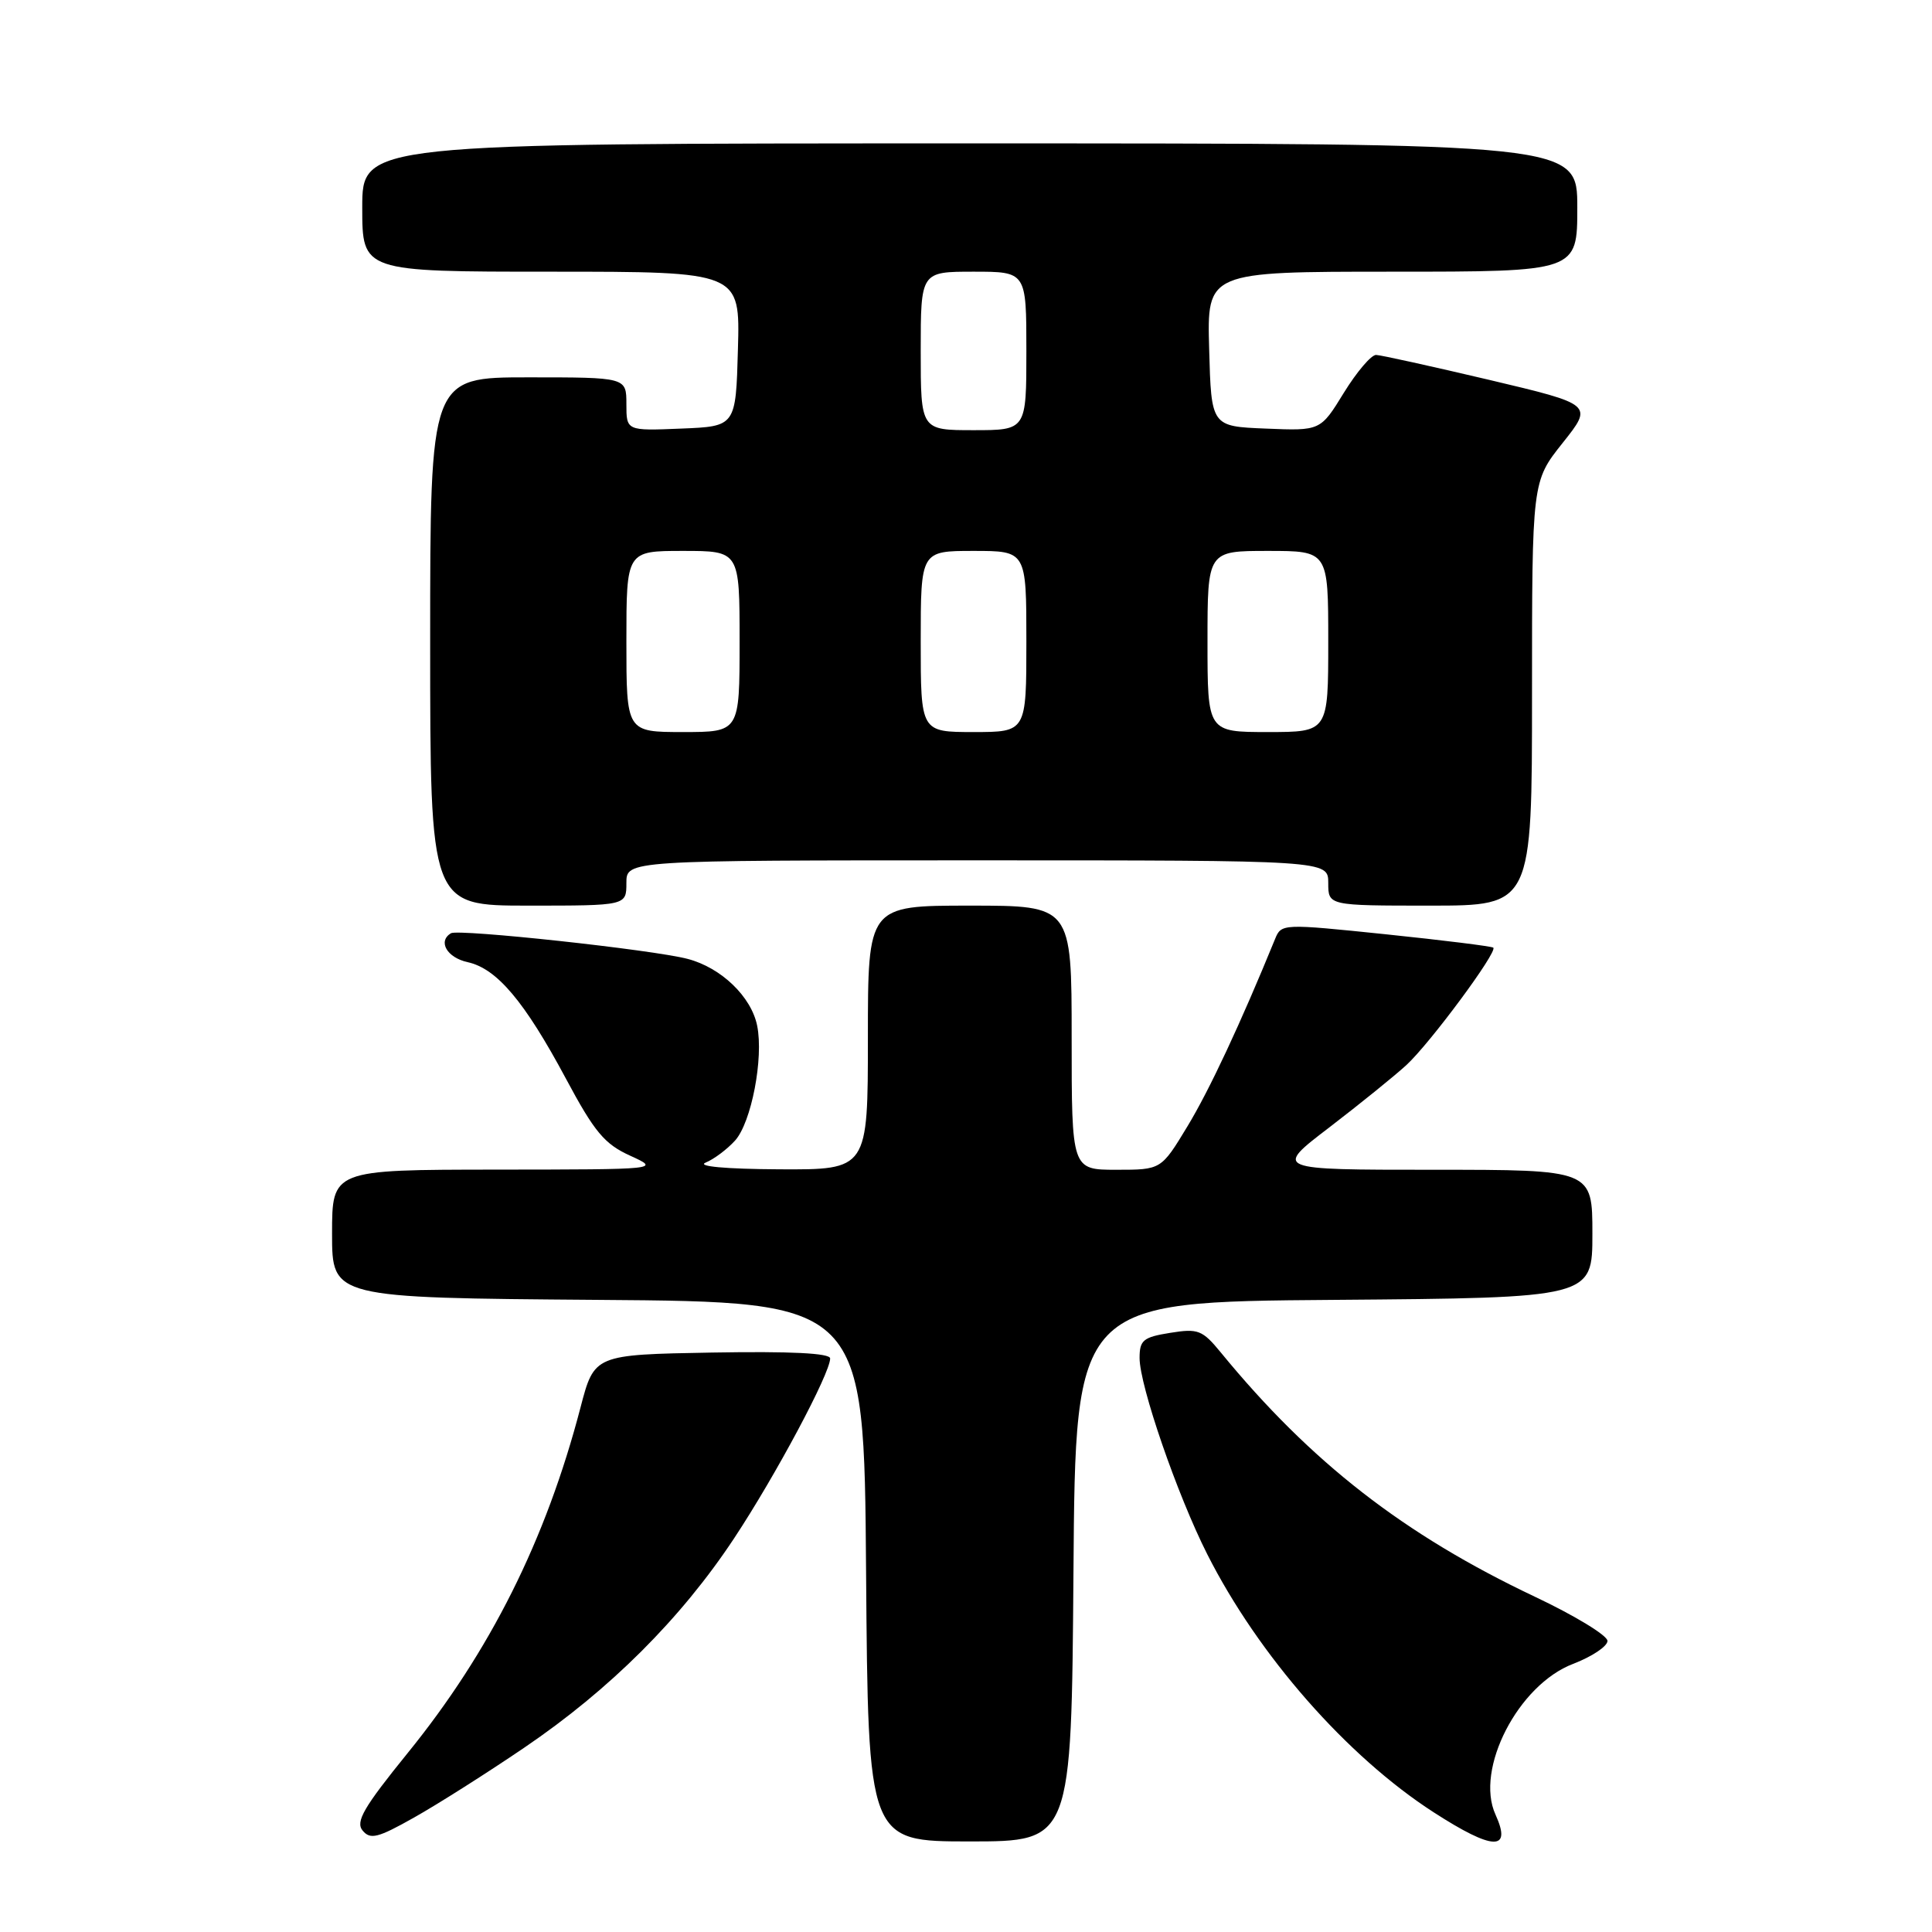<?xml version="1.0" encoding="UTF-8" standalone="no"?>
<!DOCTYPE svg PUBLIC "-//W3C//DTD SVG 1.1//EN" "http://www.w3.org/Graphics/SVG/1.1/DTD/svg11.dtd" >
<svg xmlns="http://www.w3.org/2000/svg" xmlns:xlink="http://www.w3.org/1999/xlink" version="1.1" viewBox="0 0 256 256">
 <g >
 <path fill="currentColor"
d=" M 198.16 240.44 C 195.41 234.43 201.17 223.24 208.45 220.47 C 210.95 219.51 213.00 218.14 213.00 217.43 C 213.00 216.71 208.66 214.07 203.35 211.56 C 186.02 203.35 173.68 193.75 161.78 179.23 C 159.32 176.23 158.76 176.01 155.05 176.61 C 151.48 177.18 151.00 177.58 151.00 179.94 C 151.00 183.60 155.99 198.08 159.97 205.95 C 166.74 219.34 178.47 232.72 189.97 240.14 C 197.84 245.22 200.38 245.32 198.16 240.44 Z  M 69.46 231.58 C 80.81 223.88 90.23 214.48 97.27 203.84 C 102.78 195.51 110.00 181.98 110.00 180.00 C 110.00 179.30 104.80 179.04 94.37 179.22 C 78.75 179.50 78.75 179.50 76.92 186.50 C 72.33 204.07 64.95 218.82 54.00 232.31 C 48.18 239.49 47.08 241.39 48.05 242.56 C 49.07 243.79 50.07 243.54 54.87 240.83 C 57.97 239.09 64.53 234.93 69.46 231.58 Z  M 142.24 208.25 C 142.50 172.50 142.50 172.50 176.75 172.24 C 211.00 171.97 211.00 171.97 211.00 163.49 C 211.00 155.00 211.00 155.00 189.90 155.00 C 168.79 155.00 168.79 155.00 176.15 149.38 C 180.19 146.28 184.78 142.57 186.35 141.13 C 189.48 138.25 198.47 126.11 197.87 125.57 C 197.67 125.39 191.27 124.59 183.65 123.80 C 169.92 122.38 169.78 122.38 168.95 124.43 C 164.38 135.62 160.24 144.47 157.34 149.25 C 153.86 155.00 153.86 155.00 147.93 155.00 C 142.00 155.00 142.00 155.00 142.00 137.50 C 142.00 120.00 142.00 120.00 128.50 120.00 C 115.00 120.00 115.00 120.00 115.00 137.50 C 115.00 155.00 115.00 155.00 103.25 154.94 C 96.13 154.90 92.29 154.55 93.50 154.05 C 94.60 153.60 96.35 152.29 97.40 151.13 C 99.56 148.73 101.20 140.23 100.33 135.92 C 99.56 132.07 95.56 128.22 91.12 127.06 C 86.50 125.84 60.74 123.06 59.75 123.66 C 57.98 124.74 59.23 126.89 61.96 127.49 C 65.84 128.34 69.50 132.68 74.99 142.93 C 78.77 150.00 80.10 151.59 83.49 153.13 C 87.50 154.96 87.50 154.96 65.75 154.98 C 44.00 155.00 44.00 155.00 44.00 163.49 C 44.00 171.97 44.00 171.97 79.25 172.24 C 114.50 172.50 114.50 172.50 114.76 208.25 C 115.03 244.00 115.03 244.00 128.50 244.00 C 141.97 244.00 141.97 244.00 142.24 208.25 Z  M 83.00 117.00 C 83.00 114.00 83.00 114.00 129.50 114.00 C 176.00 114.00 176.00 114.00 176.00 117.00 C 176.00 120.00 176.00 120.00 189.50 120.00 C 203.00 120.00 203.00 120.00 203.00 91.89 C 203.00 63.79 203.00 63.79 207.06 58.69 C 211.11 53.60 211.11 53.60 197.31 50.33 C 189.71 48.54 182.98 47.05 182.34 47.03 C 181.70 47.01 179.78 49.27 178.07 52.04 C 174.97 57.09 174.97 57.09 167.73 56.79 C 160.50 56.50 160.50 56.50 160.22 46.25 C 159.93 36.00 159.93 36.00 184.47 36.00 C 209.00 36.00 209.00 36.00 209.00 27.50 C 209.00 19.00 209.00 19.00 128.50 19.00 C 48.00 19.00 48.00 19.00 48.00 27.50 C 48.00 36.00 48.00 36.00 73.03 36.00 C 98.07 36.00 98.07 36.00 97.78 46.25 C 97.50 56.50 97.50 56.50 90.25 56.79 C 83.00 57.09 83.00 57.09 83.00 53.54 C 83.00 50.00 83.00 50.00 70.00 50.00 C 57.00 50.00 57.00 50.00 57.00 85.00 C 57.00 120.00 57.00 120.00 70.00 120.00 C 83.00 120.00 83.00 120.00 83.00 117.00 Z  M 83.00 85.00 C 83.00 73.00 83.00 73.00 90.50 73.00 C 98.00 73.00 98.00 73.00 98.00 85.00 C 98.00 97.00 98.00 97.00 90.50 97.00 C 83.00 97.00 83.00 97.00 83.00 85.00 Z  M 122.00 85.00 C 122.00 73.00 122.00 73.00 129.00 73.00 C 136.00 73.00 136.00 73.00 136.00 85.00 C 136.00 97.00 136.00 97.00 129.00 97.00 C 122.00 97.00 122.00 97.00 122.00 85.00 Z  M 160.00 85.00 C 160.00 73.00 160.00 73.00 168.00 73.00 C 176.00 73.00 176.00 73.00 176.00 85.00 C 176.00 97.00 176.00 97.00 168.00 97.00 C 160.00 97.00 160.00 97.00 160.00 85.00 Z  M 122.00 46.50 C 122.00 36.00 122.00 36.00 129.00 36.00 C 136.00 36.00 136.00 36.00 136.00 46.50 C 136.00 57.00 136.00 57.00 129.00 57.00 C 122.00 57.00 122.00 57.00 122.00 46.50 Z "/>
</g>
</svg>
